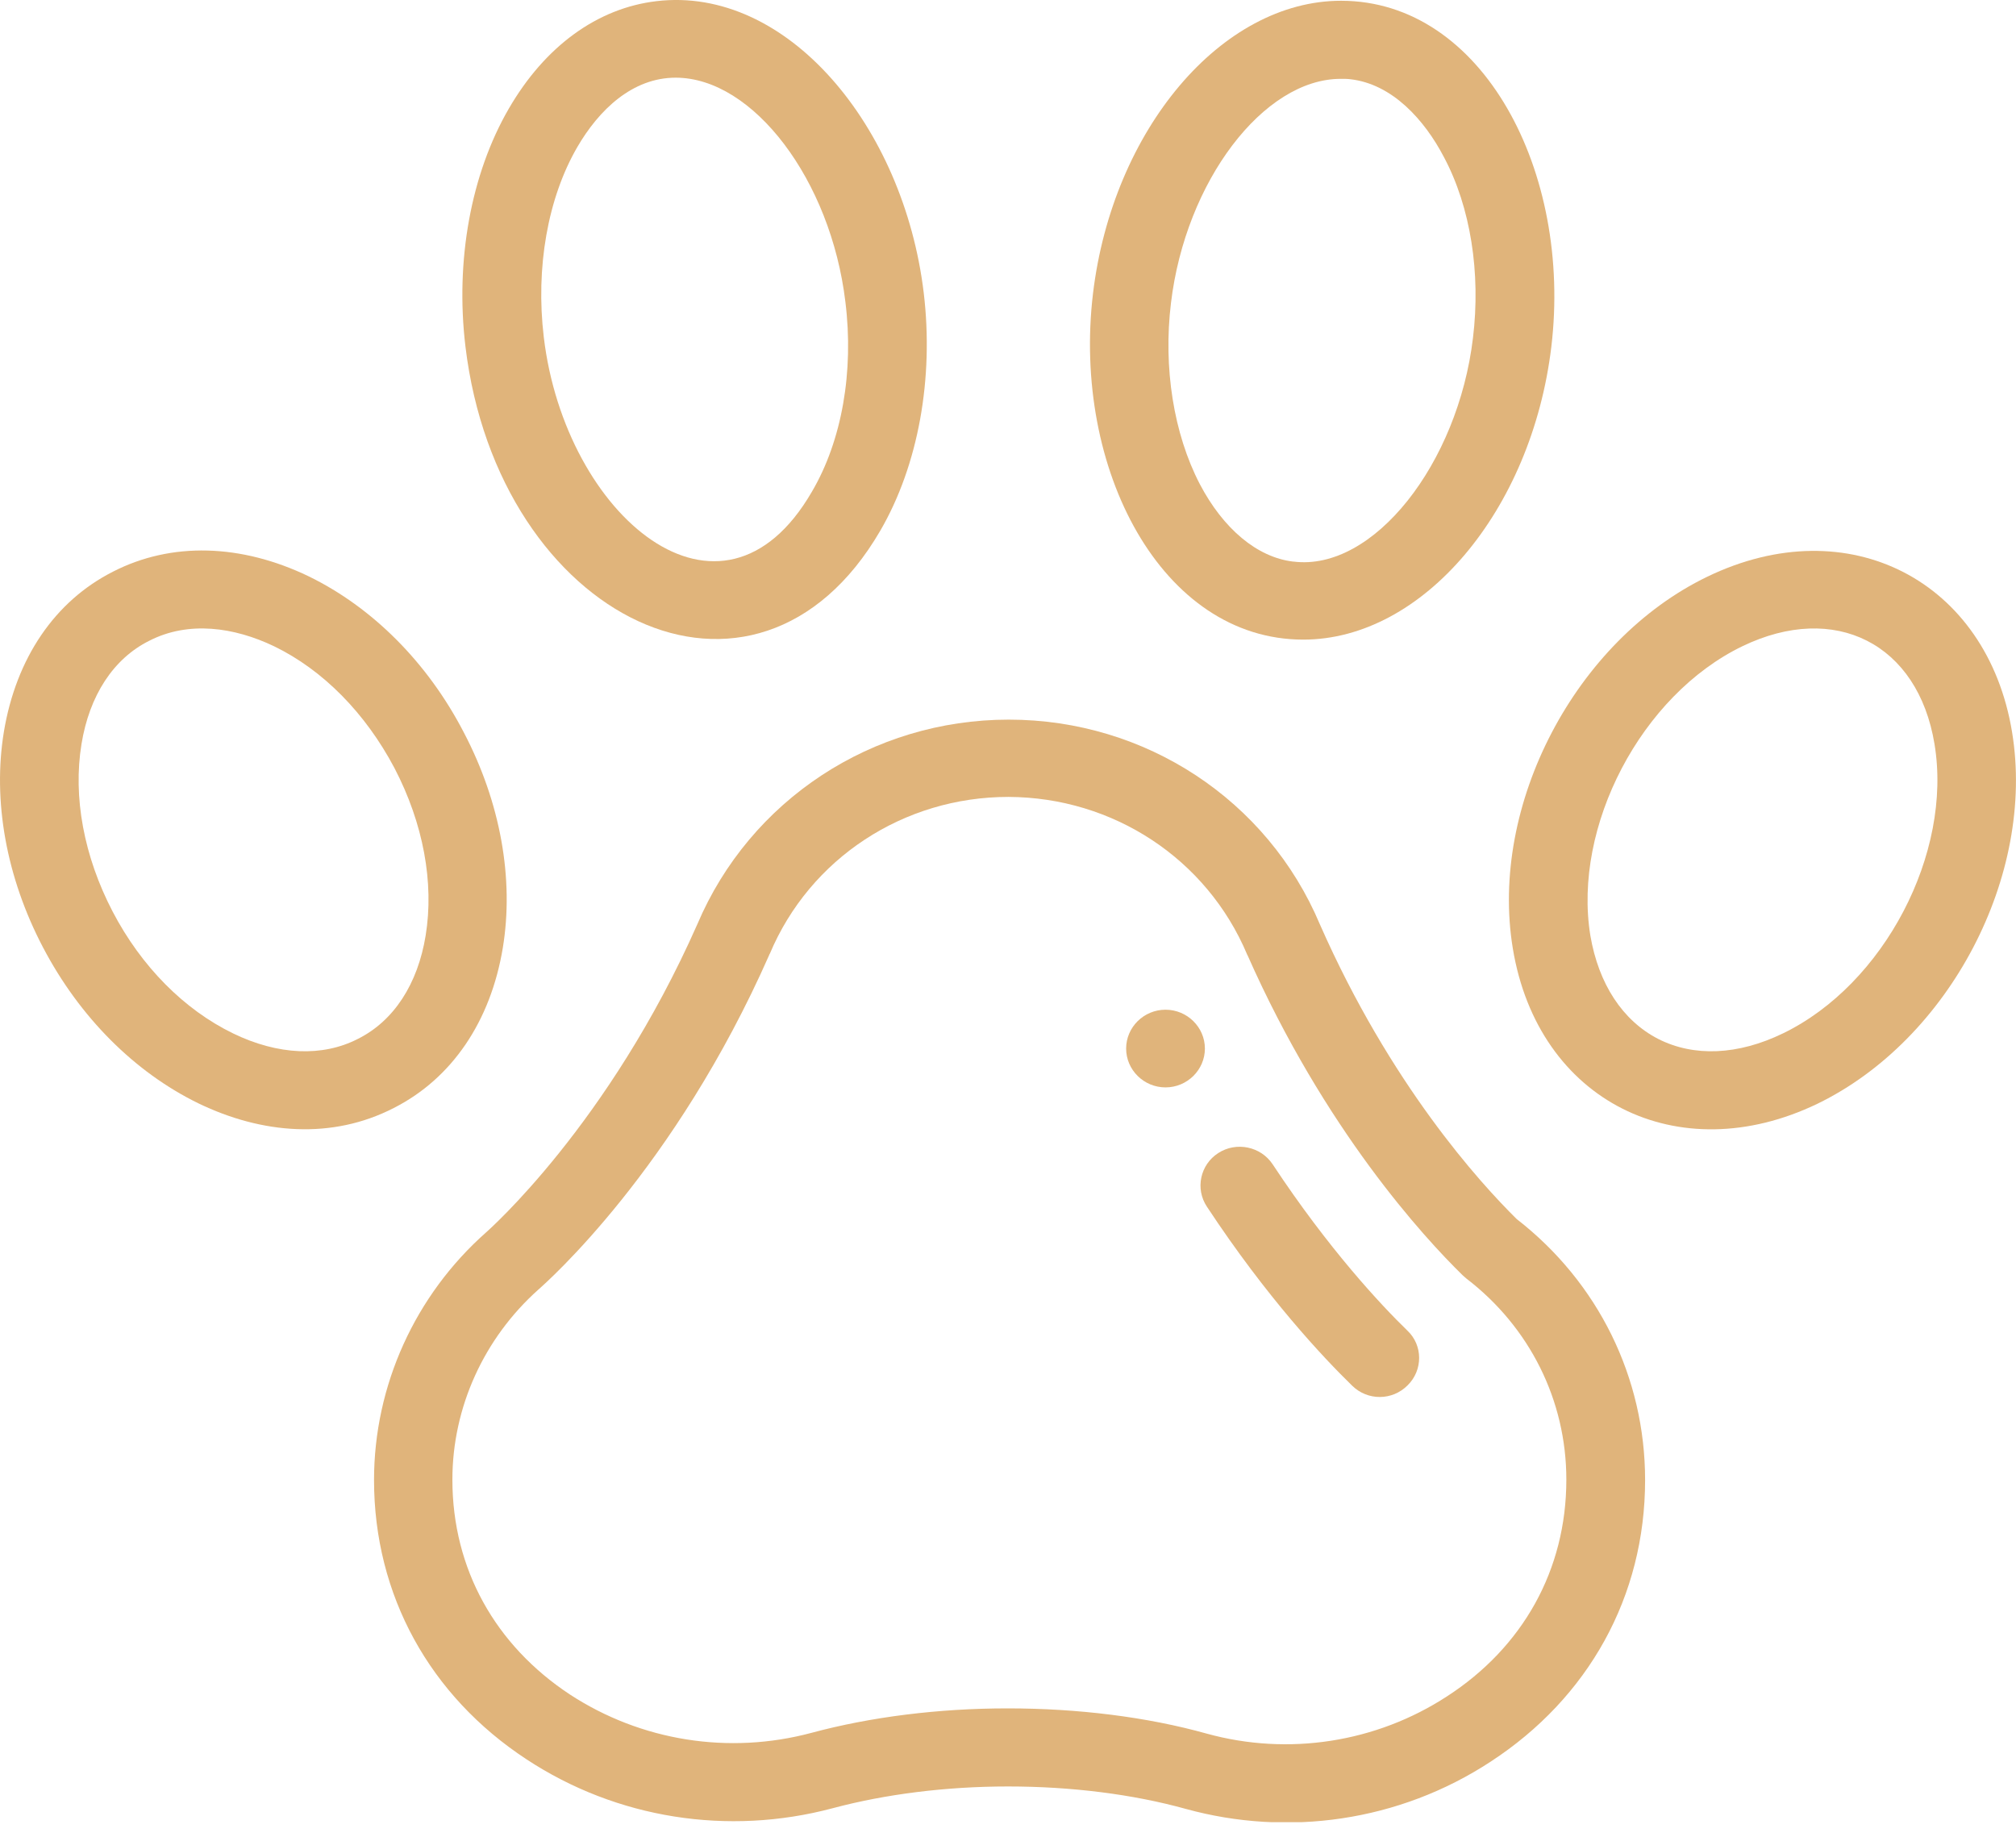 <svg width="45" height="41" viewBox="0 0 45 41" fill="none" xmlns="http://www.w3.org/2000/svg">
<g clip-path="url(#clip0)">
<path d="M26.016 24.272C26.499 24.272 26.895 23.882 26.895 23.405C26.895 22.928 26.499 22.538 26.016 22.538C25.532 22.538 25.137 22.928 25.137 23.405C25.137 23.882 25.532 24.272 26.016 24.272Z" fill="#E0B47B"/>
<path d="M15.565 20.631C13.588 25.104 10.889 27.471 10.863 27.497L10.854 27.505C9.264 28.91 8.349 30.93 8.349 33.036C8.349 35.611 9.598 37.856 11.751 39.269C13.764 40.595 16.251 40.985 18.589 40.361C19.758 40.049 21.111 39.876 22.5 39.876C23.915 39.876 25.286 40.049 26.473 40.378C28.74 41.002 31.227 40.664 33.275 39.321C35.455 37.899 36.721 35.637 36.721 33.036C36.721 30.747 35.675 28.624 33.855 27.211C33.029 26.396 31.034 24.203 29.461 20.631C28.292 17.857 25.567 16.063 22.517 16.063C19.468 16.063 16.743 17.857 15.565 20.631ZM27.835 21.299C27.835 21.307 27.835 21.307 27.844 21.316C29.566 25.208 31.781 27.618 32.651 28.468C32.678 28.494 32.704 28.511 32.73 28.537C34.145 29.621 34.963 31.259 34.963 33.027C34.963 35.047 33.987 36.772 32.3 37.864C30.718 38.896 28.758 39.199 26.938 38.697C25.602 38.324 24.064 38.133 22.491 38.133C20.944 38.133 19.433 38.324 18.114 38.679C16.268 39.173 14.309 38.861 12.718 37.821C11.065 36.729 10.098 35.03 10.098 33.027C10.098 31.415 10.802 29.872 12.014 28.788C12.199 28.624 15.056 26.11 17.174 21.307C17.174 21.299 17.174 21.299 17.183 21.29C18.079 19.158 20.171 17.788 22.509 17.788C24.855 17.797 26.938 19.175 27.835 21.299Z" fill="#E0B47B"/>
<path d="M26.939 26.933C28.275 28.962 29.54 30.305 30.182 30.93C30.525 31.268 31.078 31.268 31.421 30.921C31.764 30.583 31.764 30.028 31.413 29.699C30.824 29.127 29.655 27.878 28.407 25.988C28.143 25.59 27.598 25.477 27.194 25.737C26.789 25.997 26.675 26.535 26.939 26.933Z" fill="#E0B47B"/>
<path d="M14.652 0.026C13.333 0.182 12.164 1.032 11.356 2.427C10.512 3.884 10.16 5.817 10.389 7.732C11.118 13.818 16.866 16.635 19.652 11.841C20.496 10.385 20.848 8.452 20.619 6.536C20.171 2.809 17.561 -0.321 14.652 0.026ZM18.123 10.975C16.102 14.468 12.612 11.521 12.138 7.524C11.953 5.973 12.226 4.421 12.885 3.285C13.368 2.453 14.115 1.734 15.082 1.734C16.814 1.734 18.545 4.022 18.87 6.736C19.064 8.296 18.791 9.839 18.123 10.975Z" fill="#E0B47B"/>
<path d="M6.89 12.864C5.378 12.136 3.823 12.093 2.522 12.76C1.221 13.419 0.36 14.693 0.087 16.332C-0.167 17.875 0.14 19.582 0.958 21.143C1.775 22.703 3.005 23.934 4.429 24.628C5.844 25.312 7.409 25.442 8.789 24.732C10.089 24.073 10.951 22.798 11.223 21.16C11.478 19.617 11.171 17.909 10.353 16.349C9.545 14.789 8.314 13.558 6.89 12.864ZM9.501 20.883C9.325 21.966 8.789 22.79 7.989 23.189C7.198 23.596 6.205 23.553 5.203 23.067C4.113 22.538 3.155 21.576 2.513 20.345C1.872 19.114 1.626 17.788 1.819 16.609C1.995 15.525 2.531 14.702 3.331 14.303C4.21 13.852 5.229 14 6.117 14.425C7.207 14.953 8.156 15.915 8.806 17.146C9.448 18.377 9.694 19.704 9.501 20.883Z" fill="#E0B47B"/>
<path d="M29.934 0.017C27.271 0.017 24.837 2.887 24.397 6.553C23.931 10.463 25.927 14.277 29.091 14.277C31.754 14.277 34.188 11.408 34.628 7.741C35.094 3.84 33.099 0.017 29.934 0.017ZM32.879 7.542C32.545 10.35 30.655 12.76 28.871 12.535H28.862C28.062 12.439 27.306 11.807 26.779 10.801C26.199 9.683 25.962 8.209 26.138 6.762C26.463 4.048 28.203 1.76 29.926 1.76C30.005 1.76 30.075 1.76 30.137 1.768C31.077 1.872 31.798 2.679 32.228 3.502C32.826 4.62 33.055 6.094 32.879 7.542Z" fill="#E0B47B"/>
<path d="M33.768 21.169C34.33 24.584 37.459 26.136 40.57 24.636C43.515 23.206 45.44 19.539 44.912 16.34C44.358 12.968 41.265 11.347 38.109 12.873C35.165 14.294 33.24 17.97 33.768 21.169ZM38.892 14.425C40.957 13.428 42.812 14.364 43.181 16.609C43.585 19.045 42.056 21.975 39.797 23.067C38.795 23.553 37.811 23.596 37.011 23.189C36.22 22.781 35.684 21.966 35.499 20.883C35.103 18.447 36.633 15.517 38.892 14.425Z" fill="#E0B47B"/>
</g>
<defs>
<clipPath id="clip0">
<rect width="45" height="40.673" fill="white"/>
</clipPath>
</defs>
</svg>
